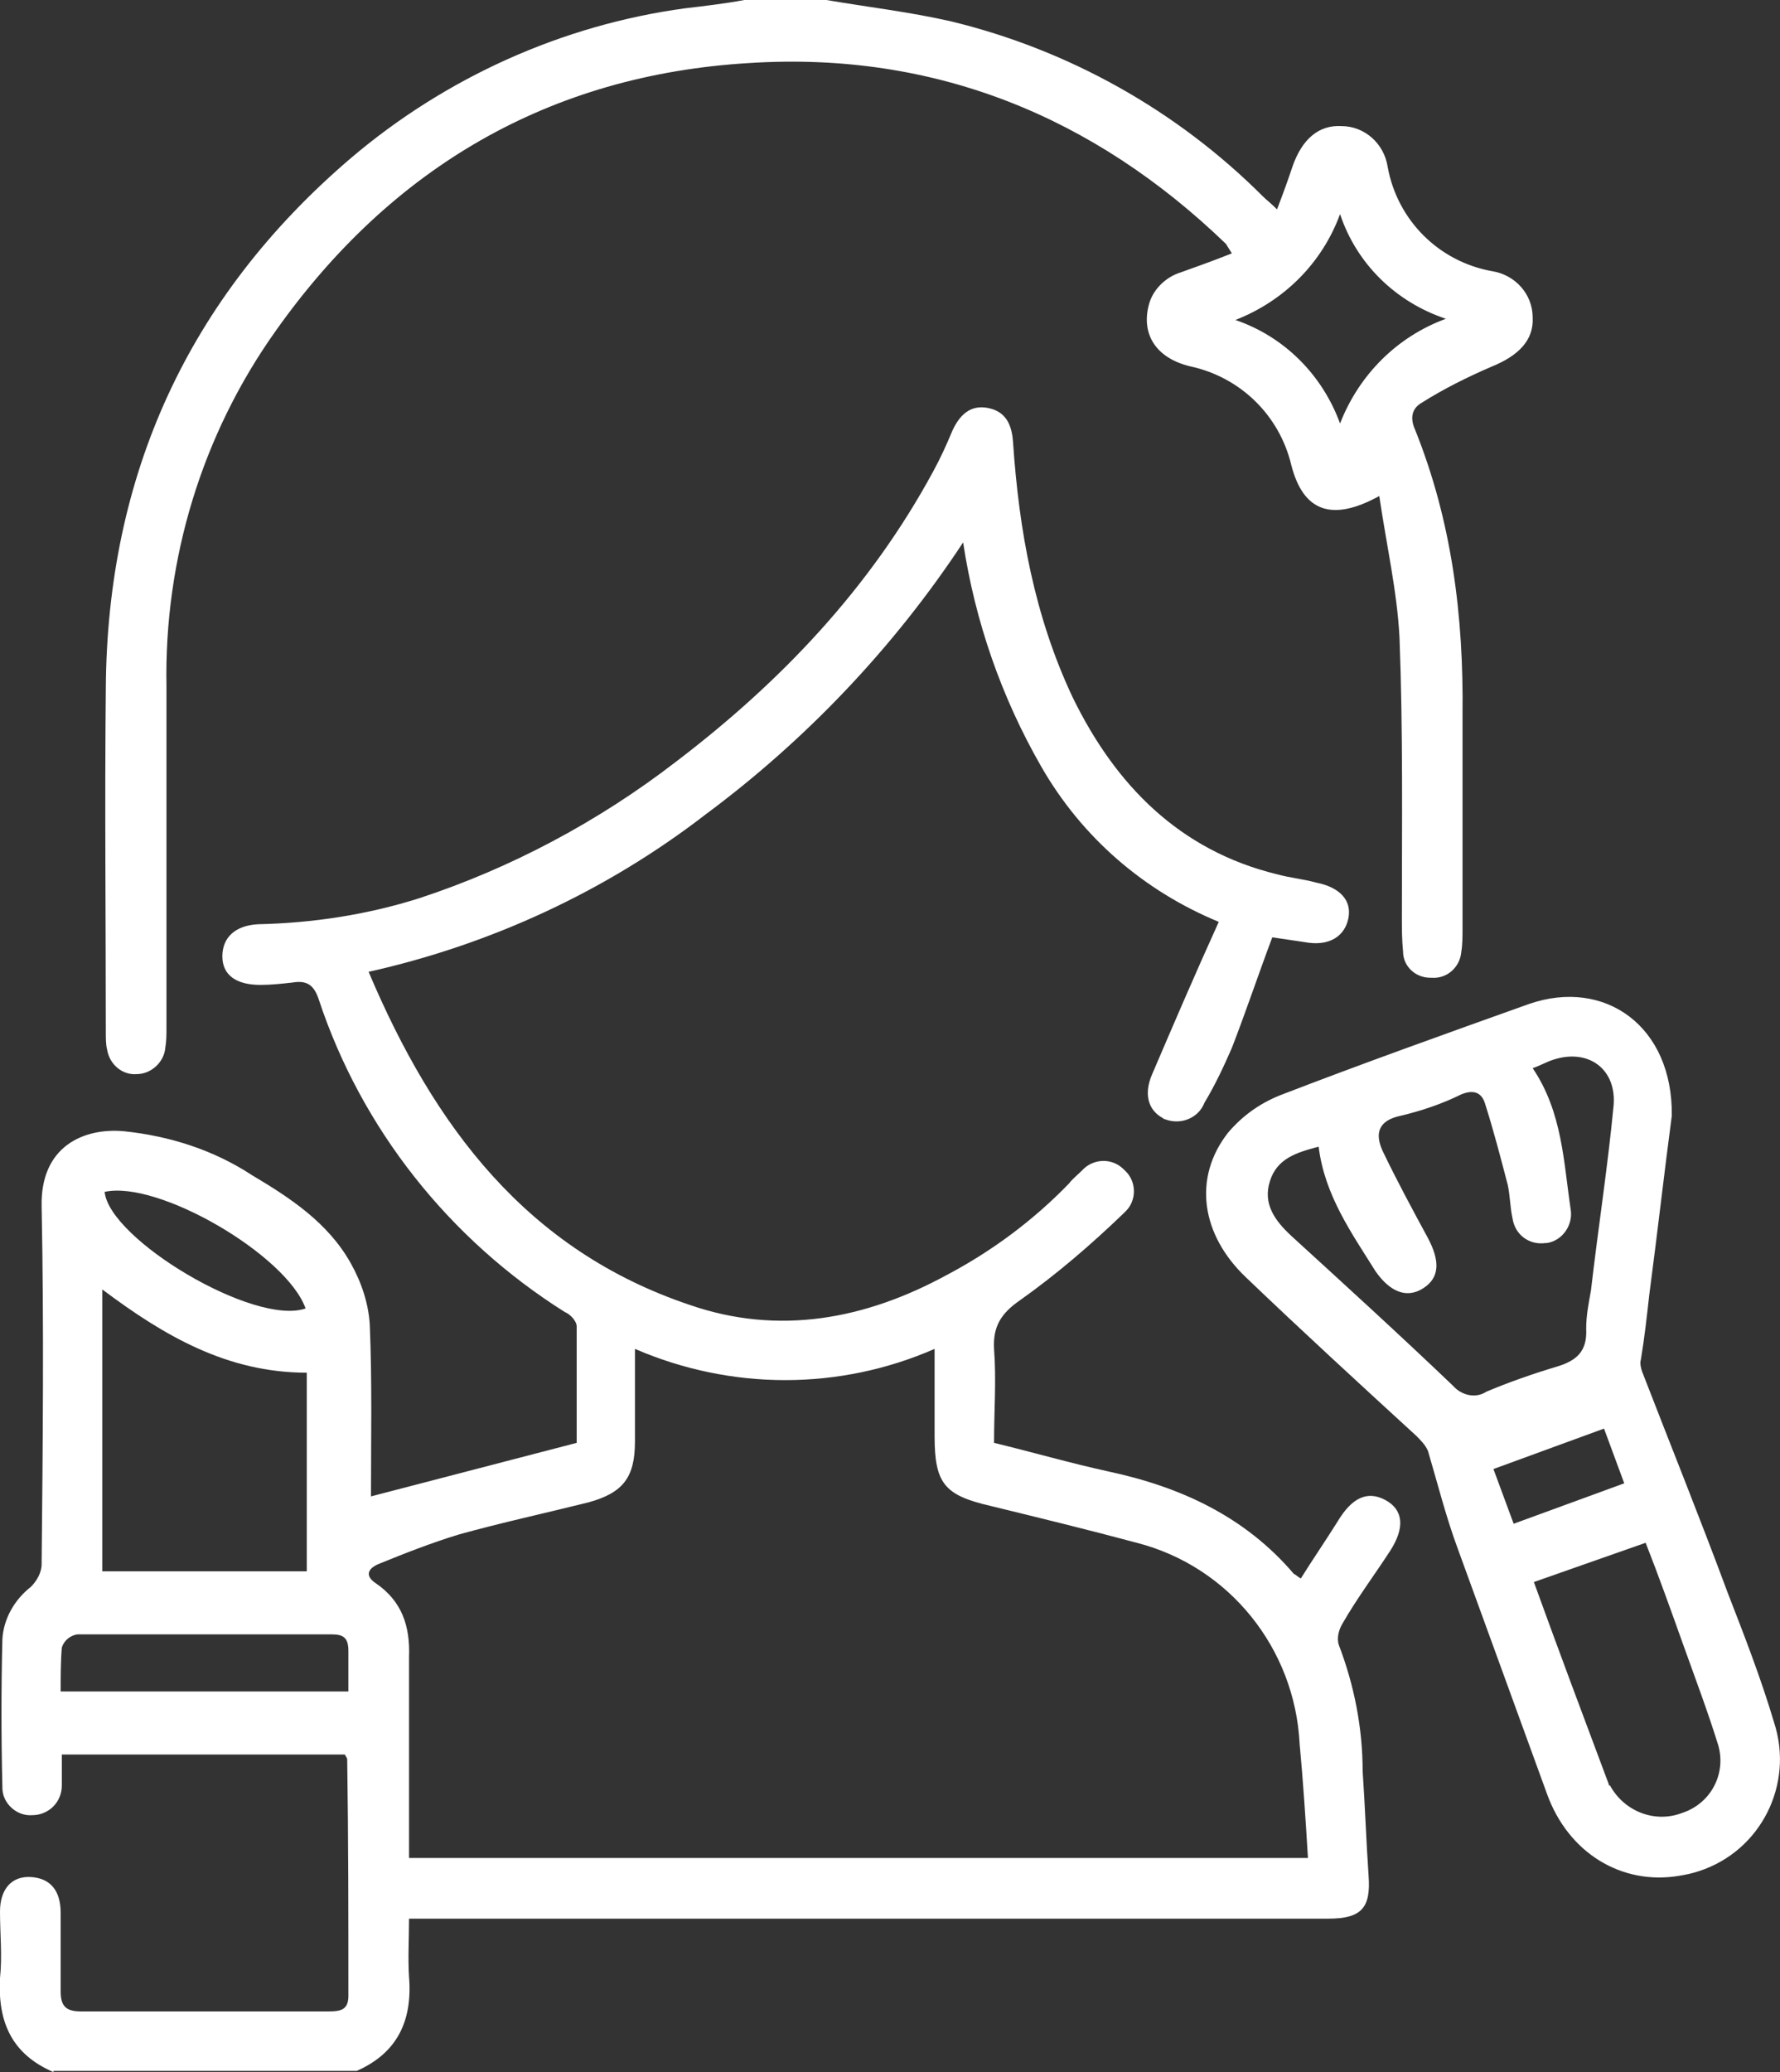 <?xml version="1.0" encoding="utf-8"?>
<!-- Generator: Adobe Illustrator 24.1.3, SVG Export Plug-In . SVG Version: 6.00 Build 0)  -->
<svg version="1.1" id="Calque_1" xmlns="http://www.w3.org/2000/svg" xmlns:xlink="http://www.w3.org/1999/xlink" x="0px" y="0px"
	 viewBox="0 0 149.7 174.2" style="enable-background:new 0 0 149.7 174.2;" xml:space="preserve">
<rect x="0" y="0" width="149.7" height="174.2" fill="#333333" stroke="none"/>
<style type="text/css">
	.st0{fill:#FFFFFF;}
</style>
<g id="Calque_2_1_">
	<g id="Calque_1-2">
		<path class="st0" d="M4.5,174.2C1,172.7-0.2,170,0,166.3c0.2-1.9,0-3.7,0-5.6s1-3,2.6-2.9s2.5,1.1,2.5,3c0,2.2,0,4.4,0,6.6
			c0,1.2,0.4,1.7,1.7,1.7c6.9,0,13.8,0,20.8,0c1,0,1.7-0.1,1.7-1.3c0-6.6,0-13.3-0.1-19.9c0-0.1-0.1-0.2-0.2-0.4H5.2
			c0,0.9,0,1.7,0,2.6c0,1.4-1.1,2.5-2.5,2.5c-1.3,0.1-2.5-1-2.5-2.3c0,0,0-0.1,0-0.1c-0.1-4.1-0.1-8.3,0-12.4c0.1-1.7,1-3.3,2.4-4.4
			c0.5-0.5,0.9-1.2,0.9-1.9c0.1-10,0.2-20.1,0-30.1c-0.1-5,3.5-6.6,6.9-6.3c3.9,0.4,7.6,1.6,10.8,3.7c3.2,1.9,6.4,4,8.3,7.4
			c0.9,1.6,1.5,3.4,1.6,5.2c0.2,4.8,0.1,9.6,0.1,14.4l17.3-4.5c0-3.2,0-6.5,0-9.8c0-0.4-0.5-1-1-1.2c-9.7-6.1-17.1-15.4-20.7-26.3
			c-0.4-1.2-1-1.6-2.2-1.4c-0.9,0.1-1.8,0.2-2.7,0.2c-2,0-3.2-0.8-3.2-2.4s1.1-2.6,3-2.7c4.6-0.1,9.2-0.8,13.6-2.2
			C42.9,73,50.3,69.1,56.9,64c8.8-6.7,16.3-14.6,21.6-24.4c0.6-1.1,1.1-2.2,1.6-3.4c0.6-1.3,1.5-2.2,3-1.9s2,1.4,2.1,2.9
			c0.5,7.4,1.8,14.6,5,21.4c3.6,7.4,9,12.9,17.2,14.9c1.1,0.3,2.2,0.4,3.3,0.7c2,0.4,3,1.5,2.7,3s-1.6,2.4-3.7,2l-2.7-0.4
			c-1.2,3.2-2.2,6.2-3.4,9.3c-0.7,1.6-1.4,3.1-2.3,4.6c-0.5,1.3-2,1.9-3.3,1.4c-0.1,0-0.2-0.1-0.2-0.1c-1.3-0.7-1.6-2.1-0.9-3.7
			c1.8-4.2,3.6-8.4,5.6-12.8c-6.3-2.6-11.5-7.1-14.9-13C84.2,58.6,82,52.2,81,45.6c-5.8,8.8-13.2,16.6-21.7,22.9
			C51,74.9,41.3,79.4,31,81.7c5.5,13,13.3,23.4,27,28c7.5,2.6,14.8,1.2,21.6-2.5c3.8-2,7.3-4.6,10.3-7.7c0.3-0.4,0.7-0.7,1.1-1.1
			c0.9-1,2.5-1.1,3.5-0.1c0,0,0.1,0.1,0.1,0.1c1,0.9,1,2.5,0.1,3.4c-0.1,0.1-0.1,0.1-0.2,0.2c-2.7,2.6-5.6,5.1-8.7,7.3
			c-1.6,1.1-2.3,2.2-2.2,4.1c0.2,2.6,0,5.2,0,7.9c3.3,0.8,6.4,1.7,9.6,2.4c6.1,1.3,11.5,3.8,15.6,8.6c0.2,0.1,0.4,0.3,0.6,0.4
			c1-1.6,2.1-3.2,3.1-4.8c1.2-2,2.5-2.6,4-1.8s1.7,2.3,0.4,4.3s-2.8,4-4,6.1c-0.3,0.5-0.5,1.2-0.3,1.8c1.3,3.4,2,7,2,10.6
			c0.2,2.9,0.3,5.9,0.5,8.8c0.2,2.7-0.6,3.6-3.4,3.6c-7.8,0-15.7,0-23.5,0H34.4c0,1.8-0.1,3.3,0,4.9c0.3,3.7-1,6.4-4.4,7.9H4.5z
			 M53.4,113.4c0,2.9,0,5.3,0,7.8c0,3-1,4.3-3.9,5.1c-3.6,0.9-7.3,1.7-10.9,2.7c-2.3,0.7-4.6,1.6-6.8,2.5c-0.9,0.4-1.1,1-0.2,1.6
			c2.2,1.5,2.9,3.6,2.8,6.2c0,4,0,8,0,12.1v4.8H110c-0.2-3.3-0.4-6.4-0.7-9.6c-0.4-8-5.9-14.9-13.7-16.9c-4.1-1.1-8.2-2.1-12.3-3.1
			c-3.9-0.9-4.7-1.9-4.7-5.9c0-2.3,0-4.7,0-7.3C70.6,116.9,61.5,116.9,53.4,113.4z M8.6,132.1h17.2v-16.7c-6.7,0-12-3.1-17.2-7
			V132.1z M29.3,142.2c0-1.3,0-2.3,0-3.4s-0.4-1.4-1.4-1.4c-7.1,0-14.2,0-21.4,0c-0.6,0.1-1.1,0.5-1.3,1.1c-0.1,1.2-0.1,2.5-0.1,3.7
			L29.3,142.2z M25.7,110c-1.6-4.5-12.4-10.8-16.9-9.8C9.2,104.2,21.4,111.5,25.7,110L25.7,110z"/>
		<path class="st0" d="M69.5,0C73,0.6,76.5,1,80,1.8c9.9,2.4,19,7.5,26.2,14.7c0.3,0.3,0.7,0.6,1.2,1.1c0.5-1.3,0.9-2.4,1.3-3.6
			c0.8-2.3,2.2-3.5,4.1-3.4c2,0,3.6,1.5,3.9,3.4c0.8,4.5,4.3,8,8.8,8.8c1.9,0.3,3.4,1.9,3.4,3.9c0.1,1.9-1.2,3.2-3.4,4.1
			c-2.1,0.9-4.1,1.9-6,3.1c-0.8,0.5-0.9,1.3-0.5,2.2c3.1,7.7,4.1,15.7,4,24c0,6,0,12,0,18c0,0.6,0,1.3-0.1,1.9
			c-0.1,1.3-1.2,2.3-2.5,2.2c0,0-0.1,0-0.1,0c-1.3,0-2.3-1-2.3-2.2c0,0,0,0,0,0c-0.1-1-0.1-1.9-0.1-2.9c0-7.8,0.1-15.7-0.2-23.5
			c-0.2-3.9-1.1-7.8-1.7-11.9c-4,2.2-6.4,1.3-7.4-2.6c-1-4.2-4.3-7.4-8.5-8.3c-2.9-0.7-4.1-2.7-3.5-5.1c0.3-1.3,1.4-2.4,2.7-2.8
			c1.4-0.5,2.8-1,4.3-1.6c-0.2-0.3-0.3-0.5-0.5-0.8C92,9.8,78.6,4.3,63,5.3c-16.8,1-30.1,8.8-39.8,22.5C17,36.5,13.8,47,14,57.7
			c0,9.6,0,19.2,0,28.7c0,0.6,0,1.1-0.1,1.7c-0.1,1.2-1.2,2.2-2.4,2.2c-1.2,0.1-2.3-0.8-2.5-2.1c-0.1-0.4-0.1-0.9-0.1-1.4
			c0-9.6-0.1-19.3,0-28.9C9,40,15.8,25,29.5,13.3c8-6.8,17.8-11.2,28.1-12.6c1.7-0.2,3.4-0.4,5-0.7H69.5z M112.7,35.6
			c1.6-4.1,4.8-7.3,8.9-8.8c-4.2-1.4-7.5-4.6-8.9-8.8c-1.5,4.1-4.7,7.3-8.8,8.9C108,28.3,111.2,31.5,112.7,35.6z"/>
		<path class="st0" d="M140.6,93.8c-0.6,4.5-1.2,9.8-1.9,15.1c-0.2,1.8-0.4,3.6-0.7,5.4c-0.1,0.3,0,0.7,0.1,1
			c2.4,6.2,4.9,12.4,7.2,18.6c1.4,3.6,2.8,7.2,3.9,10.9c1.7,5.2-1.1,10.8-6.3,12.5c-0.6,0.2-1.1,0.3-1.7,0.4
			c-4.8,0.8-9.3-1.9-11.1-6.9c-2.5-6.9-5-13.7-7.5-20.6c-1-2.7-1.7-5.5-2.5-8.2c-0.2-0.5-0.6-0.9-1-1.3c-4.8-4.4-9.6-8.8-14.3-13.3
			c-3.8-3.6-4.5-8.4-1.5-12.2c1.2-1.4,2.6-2.4,4.3-3.1c7-2.7,14-5.2,21-7.7C135,82.2,140.7,86.3,140.6,93.8z M128.9,89.8
			c2.5,3.7,2.6,7.9,3.2,11.9c0.2,1.3-0.7,2.6-2,2.8c0,0-0.1,0-0.1,0c-1.4,0.2-2.6-0.7-2.8-2.1c0,0,0,0,0,0c-0.2-0.9-0.2-1.9-0.4-2.8
			c-0.6-2.3-1.2-4.6-1.9-6.8c-0.3-1-1-1.2-2-0.8c-1.6,0.8-3.4,1.4-5.1,1.8c-1.9,0.4-2.2,1.5-1.5,3c1.2,2.5,2.5,4.9,3.8,7.3
			c1,1.9,1,3.3-0.4,4.2s-2.8,0.3-4-1.4c-2-3.2-4.3-6.4-4.8-10.5c-1.9,0.5-3.5,1-4.1,2.9s0.4,3.3,1.8,4.6c4.6,4.2,9.1,8.3,13.6,12.6
			c0.7,0.8,1.9,1.1,2.8,0.5c1.9-0.8,3.9-1.5,5.9-2.1c1.7-0.5,2.6-1.3,2.5-3.2c0-1.1,0.2-2.1,0.4-3.2c0.6-5.2,1.4-10.3,1.9-15.5
			c0.3-3.1-2.1-4.9-5.1-3.9C130,89.3,129.5,89.6,128.9,89.8L128.9,89.8z M129,133c2.1,5.8,4.2,11.4,6.3,17c0,0.1,0,0.1,0.1,0.1
			c1.2,2.2,3.8,3.2,6.1,2.3c2.4-0.8,3.7-3.3,3-5.7c-0.9-2.9-2-5.8-3-8.6s-2-5.6-3.1-8.4L129,133z M134.9,120.1l-9.3,3.4l1.7,4.6
			l9.3-3.4L134.9,120.1z"/>
	</g>
</g>
</svg>
